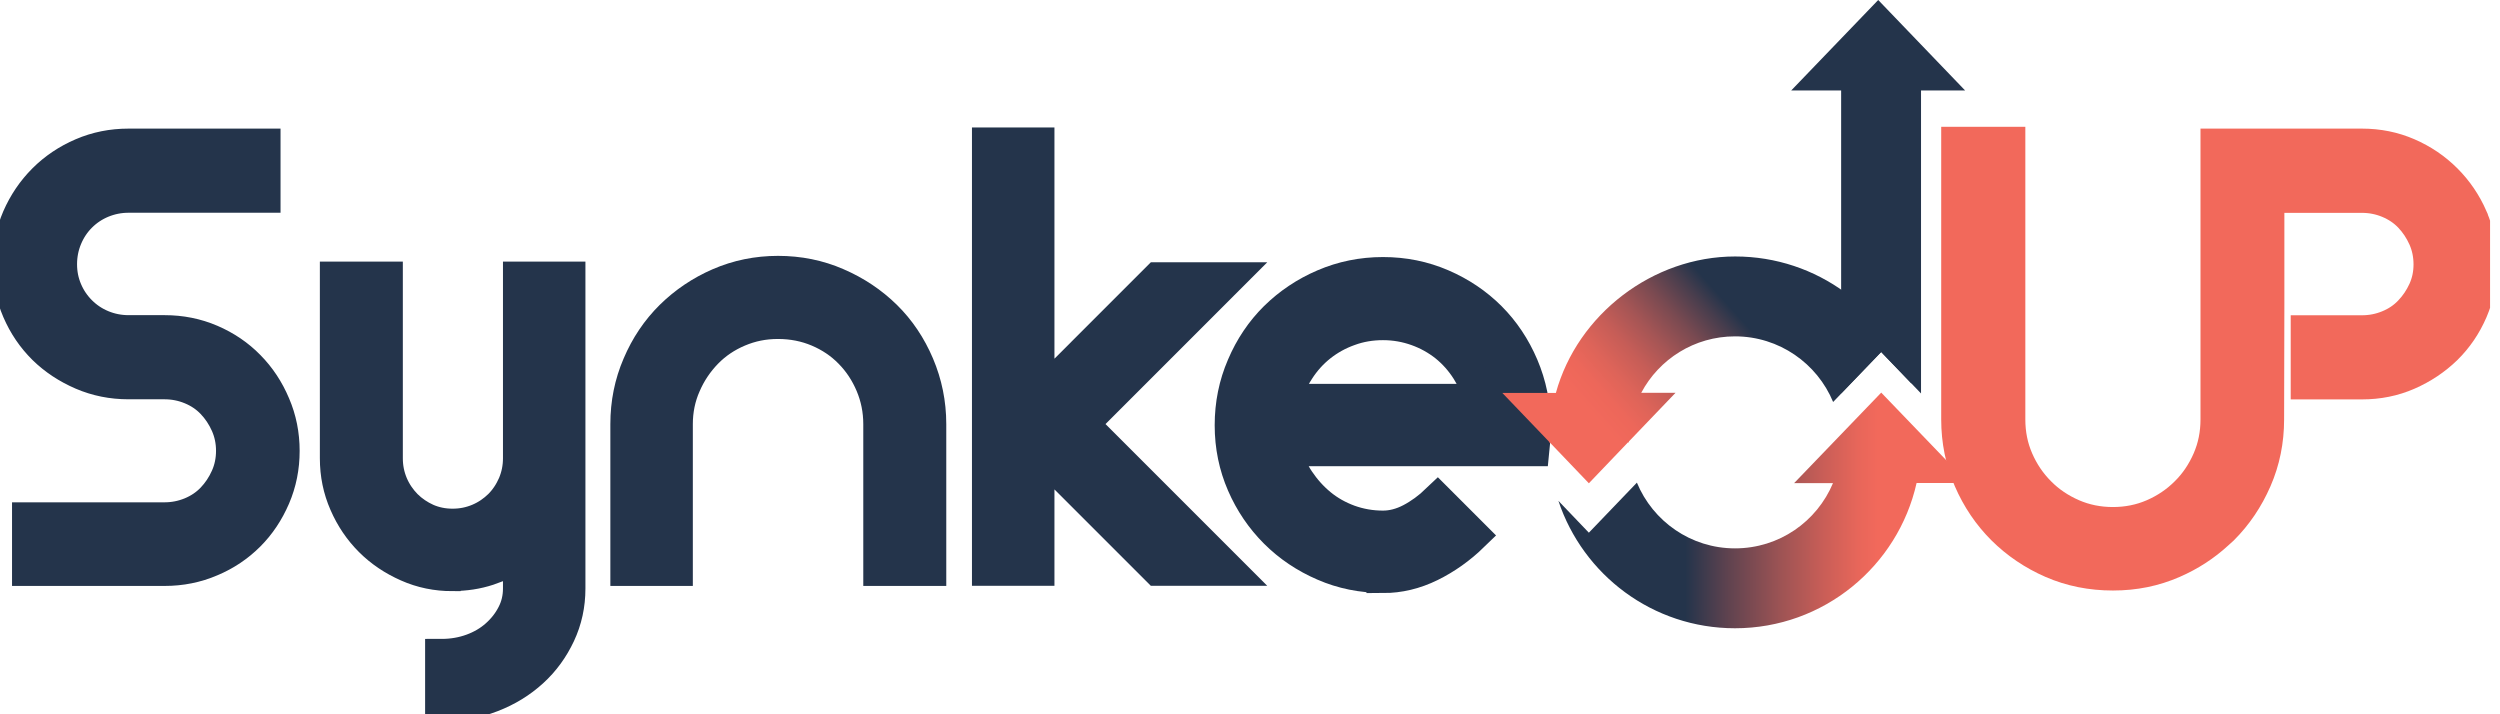 <svg width="112" height="32" viewBox="0 0 112 32" fill="none" xmlns="http://www.w3.org/2000/svg">
<g clip-path="url(#clip0_5011_40827)">
<path d="M11.828 6.502V8.791H5.76C5.343 8.791 4.949 8.871 4.572 9.025C4.201 9.179 3.876 9.396 3.596 9.676C3.317 9.955 3.1 10.281 2.946 10.652C2.791 11.023 2.712 11.422 2.712 11.839C2.712 12.256 2.791 12.644 2.946 13.009C3.1 13.375 3.317 13.694 3.596 13.974C3.876 14.254 4.201 14.471 4.572 14.625C4.943 14.779 5.343 14.859 5.76 14.859H7.375C8.106 14.859 8.796 14.996 9.447 15.275C10.098 15.555 10.663 15.938 11.137 16.423C11.616 16.908 11.993 17.479 12.267 18.13C12.547 18.78 12.684 19.471 12.684 20.202C12.684 20.932 12.547 21.623 12.267 22.274C11.987 22.924 11.611 23.489 11.137 23.963C10.657 24.443 10.098 24.82 9.447 25.093C8.796 25.373 8.106 25.51 7.375 25.51H1.279V23.244H7.369C7.786 23.244 8.18 23.164 8.557 23.01C8.928 22.856 9.253 22.639 9.521 22.359C9.79 22.079 10.007 21.754 10.172 21.383C10.338 21.012 10.418 20.613 10.418 20.196C10.418 19.779 10.338 19.385 10.172 19.009C10.007 18.637 9.79 18.312 9.521 18.032C9.253 17.753 8.933 17.536 8.557 17.382C8.186 17.228 7.786 17.148 7.369 17.148H5.754C5.023 17.148 4.333 17.011 3.682 16.731C3.031 16.451 2.46 16.075 1.975 15.601C1.49 15.121 1.108 14.562 0.828 13.911C0.548 13.26 0.411 12.57 0.411 11.839C0.411 11.108 0.548 10.401 0.828 9.756C1.108 9.116 1.49 8.551 1.975 8.066C2.46 7.581 3.031 7.198 3.682 6.919C4.333 6.639 5.023 6.502 5.754 6.502H11.822H11.828Z" fill="#24344B" stroke="#24344B" stroke-width="1.48" stroke-miterlimit="10"/>
<path d="M20.276 25.744C19.562 25.744 18.889 25.607 18.261 25.327C17.627 25.047 17.073 24.676 16.605 24.208C16.137 23.74 15.761 23.187 15.486 22.553C15.207 21.919 15.07 21.246 15.07 20.532V12.461H17.307V20.532C17.307 20.949 17.387 21.337 17.541 21.703C17.696 22.068 17.913 22.382 18.181 22.656C18.449 22.924 18.763 23.135 19.117 23.295C19.471 23.449 19.859 23.529 20.276 23.529C20.692 23.529 21.081 23.449 21.446 23.295C21.811 23.141 22.125 22.924 22.399 22.656C22.667 22.387 22.879 22.068 23.038 21.703C23.192 21.337 23.273 20.949 23.273 20.532V12.461H25.487V26.366C25.487 27.097 25.339 27.776 25.042 28.41C24.745 29.043 24.346 29.597 23.832 30.065C23.318 30.533 22.719 30.904 22.022 31.172C21.326 31.441 20.584 31.578 19.785 31.578V29.363C20.27 29.363 20.727 29.283 21.149 29.129C21.571 28.975 21.942 28.758 22.256 28.478C22.57 28.198 22.816 27.884 22.998 27.525C23.181 27.171 23.273 26.783 23.273 26.366V24.802C22.839 25.099 22.371 25.327 21.868 25.493C21.366 25.658 20.835 25.738 20.281 25.738L20.276 25.744Z" fill="#24344B" stroke="#24344B" stroke-width="1.48" stroke-miterlimit="10"/>
<path d="M34.854 12.203C35.791 12.203 36.675 12.38 37.497 12.74C38.319 13.094 39.044 13.579 39.661 14.184C40.277 14.789 40.762 15.514 41.116 16.347C41.47 17.181 41.653 18.065 41.653 19.002V25.509H39.415V19.002C39.415 18.379 39.295 17.786 39.061 17.232C38.827 16.678 38.508 16.193 38.097 15.776C37.691 15.36 37.206 15.034 36.652 14.8C36.099 14.566 35.499 14.446 34.854 14.446C34.209 14.446 33.639 14.566 33.085 14.8C32.531 15.034 32.046 15.36 31.641 15.776C31.235 16.193 30.904 16.678 30.665 17.232C30.419 17.786 30.299 18.379 30.299 19.002V25.509H28.084V19.002C28.084 18.065 28.261 17.181 28.621 16.347C28.975 15.514 29.46 14.795 30.077 14.184C30.693 13.579 31.407 13.094 32.223 12.74C33.039 12.386 33.918 12.203 34.854 12.203Z" fill="#24344B" stroke="#24344B" stroke-width="1.48" stroke-miterlimit="10"/>
<path d="M44.284 6.451H46.499V17.856L51.865 12.49H54.987L48.48 18.998L54.987 25.505H51.865L46.499 20.139V25.505H44.284V6.451Z" fill="#24344B" stroke="#24344B" stroke-width="1.48" stroke-miterlimit="10"/>
<path d="M61.957 25.824C61.02 25.824 60.136 25.647 59.314 25.288C58.492 24.934 57.767 24.448 57.15 23.832C56.534 23.215 56.049 22.502 55.695 21.686C55.341 20.869 55.158 19.996 55.158 19.054C55.158 18.112 55.335 17.233 55.695 16.4C56.049 15.567 56.534 14.847 57.15 14.237C57.767 13.632 58.486 13.146 59.314 12.792C60.136 12.438 61.02 12.256 61.957 12.256C62.893 12.256 63.772 12.433 64.6 12.792C65.421 13.146 66.141 13.632 66.746 14.237C67.351 14.842 67.836 15.567 68.19 16.4C68.544 17.233 68.727 18.118 68.727 19.054V19.442C68.727 19.579 68.709 19.814 68.675 20.145H57.556C57.675 20.647 57.875 21.109 58.155 21.526C58.435 21.943 58.76 22.308 59.142 22.622C59.525 22.936 59.953 23.176 60.433 23.352C60.912 23.524 61.42 23.615 61.957 23.615C62.373 23.615 62.79 23.507 63.207 23.29C63.623 23.073 64.023 22.782 64.405 22.416L65.969 23.98C65.399 24.534 64.765 24.985 64.08 25.322C63.395 25.659 62.687 25.83 61.957 25.83V25.824ZM66.358 17.936C66.221 17.45 66.015 16.994 65.747 16.571C65.479 16.149 65.153 15.784 64.771 15.475C64.388 15.173 63.96 14.933 63.481 14.762C63.001 14.591 62.493 14.499 61.957 14.499C61.42 14.499 60.912 14.585 60.433 14.762C59.953 14.933 59.525 15.173 59.142 15.475C58.76 15.778 58.429 16.143 58.155 16.571C57.875 16.999 57.675 17.45 57.556 17.936H66.358Z" fill="#24344B" stroke="#24344B" stroke-width="1.48" stroke-miterlimit="10"/>
<path d="M110.716 9.755C110.436 9.116 110.054 8.551 109.568 8.066C109.083 7.581 108.518 7.198 107.873 6.918C107.228 6.639 106.543 6.502 105.818 6.502H99.322V18.791C99.322 19.436 99.202 20.036 98.957 20.601C98.711 21.166 98.38 21.663 97.952 22.085C97.524 22.513 97.033 22.844 96.468 23.09C95.903 23.335 95.298 23.455 94.659 23.455C94.019 23.455 93.414 23.335 92.849 23.09C92.284 22.844 91.787 22.513 91.365 22.085C90.937 21.657 90.606 21.166 90.36 20.601C90.115 20.036 89.995 19.436 89.995 18.791V6.422H87.706V18.791C87.706 19.745 87.889 20.647 88.254 21.486C88.619 22.331 89.116 23.061 89.738 23.683C90.366 24.306 91.097 24.802 91.936 25.168C92.775 25.533 93.683 25.715 94.659 25.715C95.635 25.715 96.514 25.533 97.353 25.168C98.101 24.842 98.757 24.414 99.334 23.883C99.408 23.815 99.482 23.752 99.556 23.683C100.178 23.061 100.675 22.325 101.04 21.486C101.406 20.647 101.588 19.745 101.588 18.791L101.6 13.574V8.796H105.818C106.235 8.796 106.629 8.876 107.005 9.031C107.376 9.185 107.702 9.402 107.97 9.681C108.238 9.961 108.455 10.286 108.621 10.657C108.786 11.028 108.866 11.428 108.866 11.845C108.866 12.261 108.786 12.649 108.621 13.015C108.455 13.38 108.238 13.7 107.97 13.979C107.702 14.259 107.382 14.476 107.005 14.63C106.634 14.784 106.235 14.864 105.818 14.864H103.364V17.153H105.818C106.549 17.153 107.234 17.016 107.873 16.736C108.512 16.457 109.077 16.08 109.568 15.606C110.054 15.127 110.436 14.567 110.716 13.917C110.995 13.266 111.132 12.575 111.132 11.845C111.132 11.114 110.995 10.406 110.716 9.761V9.755Z" fill="#F2695B" stroke="#F2695B" stroke-width="1.48" stroke-miterlimit="10"/>
<path d="M88.037 4.053L84.144 0L80.246 4.053H82.483V17.627L84.276 15.766L86.062 17.627V4.053H88.037Z" fill="#24344B"/>
<path d="M84.276 17.592L80.377 21.644H82.118C81.399 23.363 79.709 24.567 77.728 24.567C75.748 24.567 74.047 23.351 73.333 21.622L71.181 23.865L69.817 22.438C70.919 25.754 74.041 28.146 77.728 28.146C81.701 28.146 85.029 25.36 85.863 21.639H88.174L84.276 17.586V17.592Z" fill="url(#paint0_linear_5011_40827)"/>
<path d="M69.429 19.819L71.181 21.651L72.933 19.819H72.973C72.973 19.819 72.973 19.79 72.973 19.779L75.063 17.598H73.527C74.326 16.091 75.907 15.069 77.728 15.069C79.709 15.069 81.41 16.285 82.124 18.009L84.276 15.771L85.64 17.187C84.538 13.876 81.416 11.49 77.734 11.49C74.052 11.49 70.673 14.076 69.703 17.604H67.305L69.4 19.79C69.4 19.79 69.4 19.813 69.4 19.83H69.44L69.429 19.819Z" fill="url(#paint1_linear_5011_40827)"/>
</g>
<defs>
<linearGradient id="paint0_linear_5011_40827" x1="69.817" y1="22.872" x2="88.169" y2="22.872" gradientUnits="userSpaceOnUse">
<stop offset="0.31" stop-color="#24344B"/>
<stop offset="0.41" stop-color="#5D424F"/>
<stop offset="0.54" stop-color="#9C5354"/>
<stop offset="0.65" stop-color="#CA5E57"/>
<stop offset="0.73" stop-color="#E7665A"/>
<stop offset="0.78" stop-color="#F2695B"/>
<stop offset="1" stop-color="#F2695B"/>
</linearGradient>
<linearGradient id="paint1_linear_5011_40827" x1="78.853" y1="15.246" x2="71.404" y2="21.936" gradientUnits="userSpaceOnUse">
<stop stop-color="#24344B"/>
<stop offset="0.08" stop-color="#473D4D"/>
<stop offset="0.21" stop-color="#7A4A51"/>
<stop offset="0.34" stop-color="#A55555"/>
<stop offset="0.46" stop-color="#C65D57"/>
<stop offset="0.58" stop-color="#DE6459"/>
<stop offset="0.68" stop-color="#ED675A"/>
<stop offset="0.78" stop-color="#F2695B"/>
<stop offset="1" stop-color="#F2695B"/>
</linearGradient>
<clipPath id="clip0_5011_40827">
<rect width="111.555" height="32" fill="white"/>
</clipPath>
</defs>
</svg>
